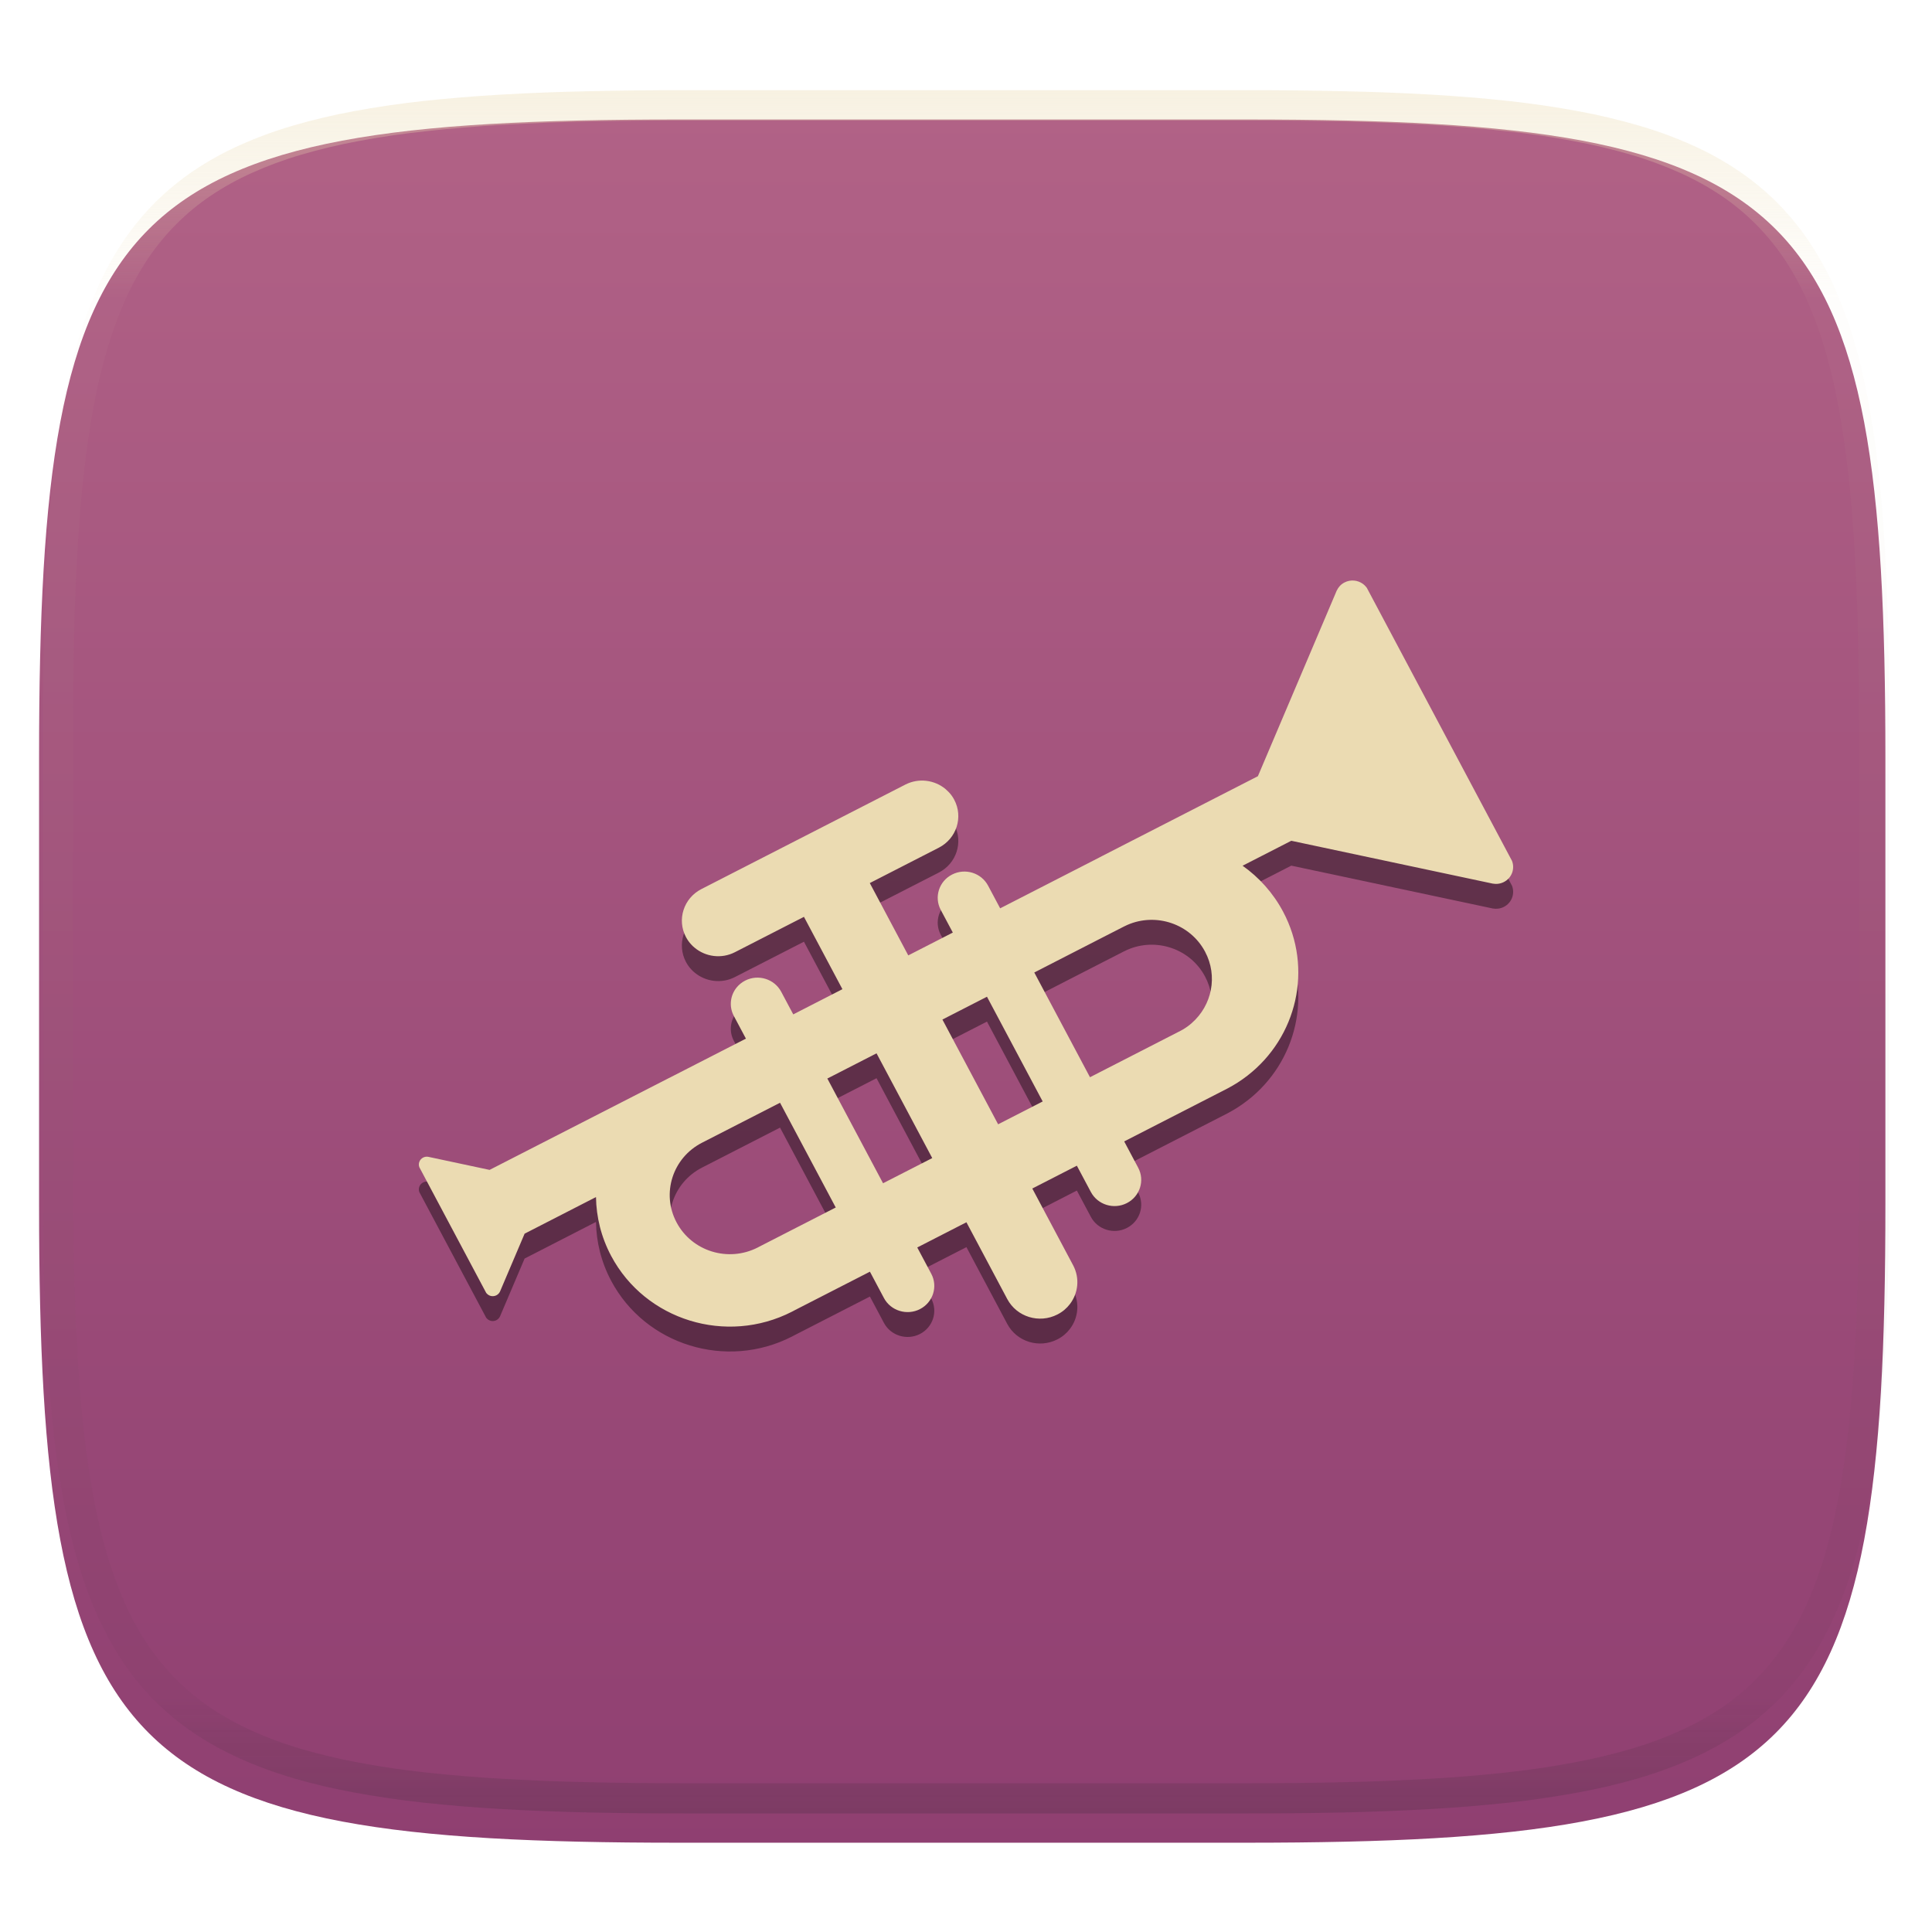 <svg xmlns="http://www.w3.org/2000/svg" style="isolation:isolate" width="256" height="256" viewBox="0 0 256 256">
 <defs>
  <filter id="xPHBR2KRsqNJJmxgfSMnWsjFL63MuKr0" width="400%" height="400%" x="-200%" y="-200%" color-interpolation-filters="sRGB" filterUnits="objectBoundingBox">
   <feGaussianBlur xmlns="http://www.w3.org/2000/svg" in="SourceGraphic" stdDeviation="4.294"/>
   <feOffset xmlns="http://www.w3.org/2000/svg" dx="0" dy="4" result="pf_100_offsetBlur"/>
   <feFlood xmlns="http://www.w3.org/2000/svg" flood-opacity=".4"/>
   <feComposite xmlns="http://www.w3.org/2000/svg" in2="pf_100_offsetBlur" operator="in" result="pf_100_dropShadow"/>
   <feBlend xmlns="http://www.w3.org/2000/svg" in="SourceGraphic" in2="pf_100_dropShadow" mode="normal"/>
  </filter>
 </defs>
 <g filter="url(#xPHBR2KRsqNJJmxgfSMnWsjFL63MuKr0)">
  <linearGradient id="_lgradient_59" x1="0" x2="0" y1="0" y2="1" gradientTransform="matrix(244.648,0,0,228.338,5.176,11.831)" gradientUnits="userSpaceOnUse">
   <stop offset="0%" style="stop-color:#b16286"/>
   <stop offset="100%" style="stop-color:#8f3f71"/>
  </linearGradient>
  <path fill="url(#_lgradient_59)" d="M 165.185 11.831 C 239.24 11.831 249.824 22.388 249.824 96.375 L 249.824 155.625 C 249.824 229.612 239.24 240.169 165.185 240.169 L 89.815 240.169 C 15.76 240.169 5.176 229.612 5.176 155.625 L 5.176 96.375 C 5.176 22.388 15.76 11.831 89.815 11.831 L 165.185 11.831 Z"/>
 </g>
 <g opacity=".4">
  <linearGradient id="_lgradient_60" x1=".517" x2=".517" y1="0" y2="1" gradientTransform="matrix(244.65,0,0,228.34,5.68,11.95)" gradientUnits="userSpaceOnUse">
   <stop offset="0%" style="stop-color:#ebdbb2"/>
   <stop offset="12.5%" stop-opacity=".098" style="stop-color:#ebdbb2"/>
   <stop offset="92.5%" stop-opacity=".098" style="stop-color:#282828"/>
   <stop offset="100%" stop-opacity=".498" style="stop-color:#282828"/>
  </linearGradient>
  <path fill="url(#_lgradient_60)" fill-rule="evenodd" d="M 165.068 11.951 C 169.396 11.941 173.724 11.991 178.052 12.089 C 181.927 12.167 185.803 12.315 189.678 12.541 C 193.131 12.737 196.583 13.022 200.026 13.395 C 203.085 13.73 206.144 14.181 209.174 14.741 C 211.889 15.243 214.574 15.881 217.22 16.657 C 219.62 17.355 221.971 18.219 224.243 19.241 C 226.358 20.184 228.384 21.304 230.302 22.591 C 232.142 23.829 233.863 25.244 235.437 26.806 C 237.001 28.378 238.417 30.088 239.656 31.925 C 240.945 33.841 242.066 35.865 243.02 37.967 C 244.043 40.247 244.909 42.585 245.617 44.972 C 246.394 47.615 247.034 50.297 247.535 53.009 C 248.096 56.035 248.548 59.081 248.883 62.136 C 249.257 65.575 249.542 69.014 249.739 72.462 C 249.965 76.323 250.112 80.194 250.201 84.055 C 250.289 88.378 250.339 92.701 250.329 97.014 L 250.329 155.226 C 250.339 159.549 250.289 163.862 250.201 168.185 C 250.112 172.056 249.965 175.917 249.739 179.778 C 249.542 183.226 249.257 186.675 248.883 190.104 C 248.548 193.159 248.096 196.215 247.535 199.241 C 247.034 201.943 246.394 204.625 245.617 207.268 C 244.909 209.655 244.043 212.003 243.02 214.273 C 242.066 216.385 240.945 218.399 239.656 220.315 C 238.417 222.152 237.001 223.872 235.437 225.434 C 233.863 226.996 232.142 228.411 230.302 229.649 C 228.384 230.936 226.358 232.056 224.243 232.999 C 221.971 234.021 219.62 234.885 217.22 235.593 C 214.574 236.369 211.889 237.007 209.174 237.499 C 206.144 238.068 203.085 238.51 200.026 238.845 C 196.583 239.218 193.131 239.503 189.678 239.699 C 185.803 239.925 181.927 240.073 178.052 240.161 C 173.724 240.249 169.396 240.299 165.068 240.289 L 90.942 240.289 C 86.614 240.299 82.286 240.249 77.958 240.161 C 74.083 240.073 70.207 239.925 66.332 239.699 C 62.879 239.503 59.427 239.218 55.984 238.845 C 52.925 238.51 49.866 238.068 46.836 237.499 C 44.121 237.007 41.436 236.369 38.79 235.593 C 36.39 234.885 34.039 234.021 31.767 232.999 C 29.652 232.056 27.626 230.936 25.708 229.649 C 23.868 228.411 22.147 226.996 20.573 225.434 C 19.009 223.872 17.593 222.152 16.354 220.315 C 15.065 218.399 13.944 216.385 12.99 214.273 C 11.967 212.003 11.101 209.655 10.393 207.268 C 9.616 204.625 8.976 201.943 8.475 199.241 C 7.914 196.215 7.462 193.159 7.127 190.104 C 6.753 186.675 6.468 183.226 6.271 179.778 C 6.045 175.917 5.898 172.056 5.809 168.185 C 5.721 163.862 5.671 159.549 5.681 155.226 L 5.681 97.014 C 5.671 92.701 5.721 88.378 5.809 84.055 C 5.898 80.194 6.045 76.323 6.271 72.462 C 6.468 69.014 6.753 65.575 7.127 62.136 C 7.462 59.081 7.914 56.035 8.475 53.009 C 8.976 50.297 9.616 47.615 10.393 44.972 C 11.101 42.585 11.967 40.247 12.99 37.967 C 13.944 35.865 15.065 33.841 16.354 31.925 C 17.593 30.088 19.009 28.378 20.573 26.806 C 22.147 25.244 23.868 23.829 25.708 22.591 C 27.626 21.304 29.652 20.184 31.767 19.241 C 34.039 18.219 36.39 17.355 38.79 16.657 C 41.436 15.881 44.121 15.243 46.836 14.741 C 49.866 14.181 52.925 13.73 55.984 13.395 C 59.427 13.022 62.879 12.737 66.332 12.541 C 70.207 12.315 74.083 12.167 77.958 12.089 C 82.286 11.991 86.614 11.941 90.942 11.951 L 165.068 11.951 Z M 165.078 15.96 C 169.376 15.95 173.675 15.999 177.973 16.087 C 181.8 16.176 185.626 16.323 189.452 16.539 C 192.836 16.736 196.219 17.011 199.583 17.384 C 202.554 17.699 205.515 18.131 208.446 18.681 C 211.023 19.153 213.58 19.762 216.099 20.499 C 218.322 21.147 220.495 21.953 222.6 22.896 C 224.509 23.751 226.338 24.763 228.069 25.922 C 229.692 27.013 231.207 28.26 232.594 29.646 C 233.981 31.031 235.23 32.544 236.332 34.165 C 237.492 35.894 238.506 37.712 239.361 39.608 C 240.306 41.72 241.112 43.892 241.761 46.102 C 242.509 48.617 243.109 51.162 243.591 53.736 C 244.132 56.664 244.565 59.611 244.889 62.578 C 245.263 65.938 245.539 69.308 245.735 72.688 C 245.952 76.51 246.109 80.322 246.188 84.144 C 246.276 88.437 246.325 92.721 246.325 97.014 C 246.325 97.014 246.325 97.014 246.325 97.014 L 246.325 155.226 C 246.325 155.226 246.325 155.226 246.325 155.226 C 246.325 159.519 246.276 163.803 246.188 168.096 C 246.109 171.918 245.952 175.74 245.735 179.552 C 245.539 182.932 245.263 186.302 244.889 189.672 C 244.565 192.629 244.132 195.576 243.591 198.504 C 243.109 201.078 242.509 203.623 241.761 206.138 C 241.112 208.358 240.306 210.52 239.361 212.632 C 238.506 214.528 237.492 216.356 236.332 218.075 C 235.23 219.706 233.981 221.219 232.594 222.604 C 231.207 223.98 229.692 225.227 228.069 226.318 C 226.338 227.477 224.509 228.489 222.6 229.344 C 220.495 230.297 218.322 231.093 216.099 231.741 C 213.58 232.478 211.023 233.087 208.446 233.559 C 205.515 234.109 202.554 234.541 199.583 234.865 C 196.219 235.229 192.836 235.514 189.452 235.701 C 185.626 235.917 181.8 236.074 177.973 236.153 C 173.675 236.251 169.376 236.29 165.078 236.29 C 165.078 236.29 165.078 236.29 165.068 236.29 L 90.942 236.29 C 90.932 236.29 90.932 236.29 90.932 236.29 C 86.634 236.29 82.335 236.251 78.037 236.153 C 74.21 236.074 70.384 235.917 66.558 235.701 C 63.174 235.514 59.791 235.229 56.427 234.865 C 53.456 234.541 50.495 234.109 47.564 233.559 C 44.987 233.087 42.43 232.478 39.911 231.741 C 37.688 231.093 35.515 230.297 33.41 229.344 C 31.501 228.489 29.672 227.477 27.941 226.318 C 26.318 225.227 24.803 223.98 23.416 222.604 C 22.029 221.219 20.78 219.706 19.678 218.075 C 18.518 216.356 17.504 214.528 16.649 212.632 C 15.704 210.52 14.898 208.358 14.249 206.138 C 13.501 203.623 12.901 201.078 12.419 198.504 C 11.878 195.576 11.445 192.629 11.121 189.672 C 10.747 186.302 10.472 182.932 10.275 179.552 C 10.058 175.74 9.901 171.918 9.822 168.096 C 9.734 163.803 9.685 159.519 9.685 155.226 C 9.685 155.226 9.685 155.226 9.685 155.226 L 9.685 97.014 C 9.685 97.014 9.685 97.014 9.685 97.014 C 9.685 92.721 9.734 88.437 9.822 84.144 C 9.901 80.322 10.058 76.51 10.275 72.688 C 10.472 69.308 10.747 65.938 11.121 62.578 C 11.445 59.611 11.878 56.664 12.419 53.736 C 12.901 51.162 13.501 48.617 14.249 46.102 C 14.898 43.892 15.704 41.72 16.649 39.608 C 17.504 37.712 18.518 35.894 19.678 34.165 C 20.78 32.544 22.029 31.031 23.416 29.646 C 24.803 28.26 26.318 27.013 27.941 25.922 C 29.672 24.763 31.501 23.751 33.41 22.896 C 35.515 21.953 37.688 21.147 39.911 20.499 C 42.43 19.762 44.987 19.153 47.564 18.681 C 50.495 18.131 53.456 17.699 56.427 17.384 C 59.791 17.011 63.174 16.736 66.558 16.539 C 70.384 16.323 74.21 16.176 78.037 16.087 C 82.335 15.999 86.634 15.95 90.932 15.96 C 90.932 15.96 90.932 15.96 90.942 15.96 L 165.068 15.96 C 165.078 15.96 165.078 15.96 165.078 15.96 Z"/>
 </g>
 <g>
  <defs>
   <filter id="2JmMAOqgjSUXbdZfecnmpMzAW6swRgvN" width="400%" height="400%" x="-200%" y="-200%" color-interpolation-filters="sRGB" filterUnits="objectBoundingBox">
    <feGaussianBlur xmlns="http://www.w3.org/2000/svg" stdDeviation="4.294"/>
   </filter>
  </defs>
  <g opacity=".4" filter="url(#2JmMAOqgjSUXbdZfecnmpMzAW6swRgvN)">
   <path d="M 200.348 117.365 L 181.12 81.204 C 181.09 81.162 181.064 81.124 181.034 81.085 C 180.899 80.919 180.748 80.77 180.579 80.651 C 179.894 80.162 178.962 80.06 178.156 80.473 C 177.683 80.715 177.336 81.098 177.133 81.541 C 177.102 81.579 177.089 81.626 177.072 81.672 L 166.678 106.145 L 146.054 116.714 C 145.92 116.782 145.781 116.854 145.651 116.927 L 138.638 120.522 L 132.526 123.653 L 130.926 120.65 C 130.021 118.948 127.888 118.288 126.154 119.177 C 124.425 120.062 123.748 122.16 124.654 123.862 L 126.254 126.866 L 120.35 129.891 L 115.253 120.305 L 124.403 115.616 C 126.752 114.408 127.663 111.562 126.436 109.256 C 126.241 108.881 125.994 108.545 125.712 108.251 L 125.296 107.856 C 123.848 106.643 121.742 106.345 119.956 107.26 L 92.934 121.105 C 90.581 122.313 89.67 125.16 90.897 127.47 C 91.092 127.832 91.322 128.159 91.595 128.448 C 91.734 128.606 91.89 128.75 92.05 128.878 C 93.498 130.082 95.6 130.38 97.381 129.465 L 106.527 124.781 L 111.625 134.367 L 105.11 137.707 L 103.51 134.703 C 102.605 133.005 100.463 132.346 98.738 133.231 C 98.283 133.465 97.902 133.78 97.598 134.154 C 96.762 135.196 96.571 136.66 97.238 137.915 L 98.838 140.919 L 88.916 146.003 C 88.782 146.067 88.643 146.139 88.509 146.207 L 64.872 158.312 L 56.81 156.593 C 56.788 156.585 56.766 156.585 56.749 156.58 C 56.524 156.537 56.285 156.571 56.069 156.678 C 55.588 156.925 55.38 157.482 55.57 157.967 L 64.413 174.59 C 64.434 174.62 64.456 174.653 64.482 174.68 L 64.495 174.693 L 64.625 174.812 C 64.937 175.067 65.388 175.123 65.778 174.927 C 65.995 174.812 66.155 174.642 66.25 174.433 C 66.259 174.415 66.268 174.399 66.276 174.379 L 69.514 166.763 L 78.972 161.912 C 79.011 164.55 79.657 167.218 80.983 169.715 C 85.521 178.246 96.249 181.552 104.945 177.097 C 105.079 177.029 105.218 176.957 105.348 176.885 L 115.269 171.8 L 117.125 175.289 C 118.026 176.987 120.172 177.646 121.897 176.761 C 123.626 175.876 124.303 173.774 123.397 172.077 L 121.541 168.592 L 128.056 165.252 L 133.466 175.425 C 134.727 177.795 137.696 178.71 140.111 177.472 C 140.787 177.127 141.346 176.651 141.766 176.093 C 142.872 174.651 143.101 172.66 142.196 170.953 L 136.786 160.781 L 142.69 157.755 L 144.545 161.24 C 145.446 162.938 147.588 163.601 149.317 162.712 C 151.051 161.823 151.719 159.721 150.817 158.028 L 148.962 154.539 L 162.65 147.523 C 163.595 147.025 164.475 146.459 165.29 145.825 C 171.857 140.737 174.024 131.632 170.015 124.092 C 168.688 121.599 166.829 119.553 164.649 118.008 L 171.103 114.702 L 197.652 120.348 C 197.704 120.362 197.747 120.373 197.795 120.378 C 198.285 120.467 198.805 120.408 199.273 120.165 C 200.313 119.638 200.76 118.425 200.348 117.366 L 200.348 117.365 Z M 100.593 168.494 C 100.533 168.532 100.476 168.557 100.411 168.591 C 96.501 170.595 91.686 169.11 89.648 165.273 C 87.611 161.439 89.12 156.712 93.021 154.713 L 103.359 149.416 L 110.74 163.294 L 100.593 168.494 Z M 117.008 160.082 L 109.626 146.203 L 110.06 145.986 L 116.145 142.868 L 123.527 156.746 L 122.14 157.457 L 117.008 160.082 Z M 132.257 152.27 L 124.875 138.392 L 130.779 135.367 L 138.161 149.245 L 132.257 152.27 Z M 156.743 139.706 C 156.656 139.761 156.569 139.813 156.478 139.855 L 144.428 146.033 L 137.047 132.154 L 146.032 127.546 L 148.91 126.074 C 149.062 125.998 149.218 125.925 149.374 125.853 C 153.189 124.185 157.714 125.704 159.673 129.389 C 161.403 132.631 160.583 136.515 157.926 138.847 C 157.571 139.166 157.176 139.455 156.743 139.706 L 156.743 139.706 Z"/>
  </g>
  <path fill="#ebdbb2" d="M 200.348 114.07 L 181.12 77.909 C 181.09 77.866 181.064 77.828 181.034 77.79 C 180.899 77.624 180.748 77.475 180.579 77.356 C 179.894 76.867 178.962 76.765 178.156 77.177 C 177.683 77.42 177.336 77.803 177.133 78.245 C 177.102 78.283 177.089 78.33 177.072 78.377 L 166.678 102.85 L 146.054 113.419 C 145.92 113.487 145.781 113.559 145.651 113.631 L 138.638 117.227 L 132.526 120.358 L 130.927 117.354 C 130.021 115.652 127.888 114.993 126.154 115.882 C 124.425 116.767 123.749 118.865 124.654 120.567 L 126.254 123.57 L 120.35 126.595 L 115.253 117.01 L 124.403 112.321 C 126.752 111.113 127.663 108.266 126.436 105.96 C 126.241 105.586 125.994 105.25 125.712 104.956 L 125.296 104.561 C 123.848 103.348 121.742 103.05 119.956 103.965 L 92.934 117.81 C 90.581 119.018 89.67 121.864 90.897 124.175 C 91.092 124.536 91.322 124.864 91.595 125.153 C 91.734 125.311 91.89 125.455 92.05 125.583 C 93.498 126.787 95.6 127.085 97.382 126.17 L 106.527 121.486 L 111.625 131.071 L 105.11 134.411 L 103.511 131.408 C 102.605 129.71 100.463 129.05 98.738 129.935 C 98.283 130.169 97.902 130.484 97.598 130.859 C 96.762 131.901 96.571 133.365 97.238 134.62 L 98.838 137.624 L 88.916 142.708 C 88.782 142.771 88.643 142.844 88.509 142.912 L 64.872 155.017 L 56.81 153.298 C 56.788 153.289 56.767 153.289 56.749 153.285 C 56.524 153.242 56.286 153.276 56.069 153.383 C 55.588 153.629 55.38 154.187 55.57 154.672 L 64.413 171.295 C 64.435 171.325 64.456 171.358 64.482 171.384 L 64.495 171.397 L 64.625 171.517 C 64.937 171.772 65.388 171.827 65.778 171.632 C 65.995 171.517 66.155 171.346 66.251 171.138 C 66.259 171.12 66.268 171.104 66.276 171.083 L 69.514 163.467 L 78.972 158.617 C 79.011 161.255 79.657 163.923 80.983 166.42 C 85.522 174.951 96.25 178.257 104.945 173.802 C 105.079 173.734 105.218 173.662 105.348 173.589 L 115.27 168.505 L 117.125 171.994 C 118.026 173.691 120.172 174.351 121.897 173.466 C 123.627 172.581 124.303 170.479 123.397 168.781 L 121.542 165.297 L 128.056 161.957 L 133.466 172.13 C 134.727 174.5 137.696 175.414 140.111 174.176 C 140.787 173.832 141.346 173.355 141.767 172.798 C 142.872 171.356 143.102 169.364 142.196 167.658 L 136.786 157.485 L 142.69 154.46 L 144.545 157.945 C 145.447 159.642 147.588 160.306 149.317 159.417 C 151.051 158.528 151.719 156.426 150.817 154.732 L 148.962 151.244 L 162.65 144.228 C 163.595 143.73 164.475 143.164 165.29 142.53 C 171.857 137.441 174.024 128.336 170.015 120.797 C 168.688 118.304 166.829 116.257 164.649 114.713 L 171.103 111.407 L 197.652 117.053 C 197.704 117.066 197.747 117.078 197.795 117.083 C 198.285 117.172 198.805 117.112 199.273 116.87 C 200.313 116.342 200.76 115.13 200.348 114.07 L 200.348 114.07 Z M 100.593 165.198 C 100.533 165.236 100.476 165.261 100.411 165.296 C 96.501 167.3 91.686 165.815 89.649 161.977 C 87.611 158.144 89.12 153.417 93.021 151.417 L 103.359 146.12 L 110.74 159.999 L 100.593 165.198 Z M 117.008 156.787 L 109.627 142.908 L 110.06 142.691 L 116.146 139.572 L 123.527 153.451 L 122.14 154.162 L 117.008 156.787 Z M 132.257 148.975 L 124.875 135.096 L 130.779 132.071 L 138.161 145.95 L 132.257 148.975 Z M 156.743 136.411 C 156.656 136.466 156.57 136.517 156.479 136.56 L 144.429 142.738 L 137.047 128.859 L 146.032 124.251 L 148.91 122.779 C 149.062 122.702 149.218 122.63 149.374 122.558 C 153.189 120.89 157.714 122.409 159.673 126.094 C 161.403 129.336 160.583 133.22 157.926 135.552 C 157.571 135.871 157.176 136.16 156.743 136.411 L 156.743 136.411 Z"/>
 </g>
</svg>
